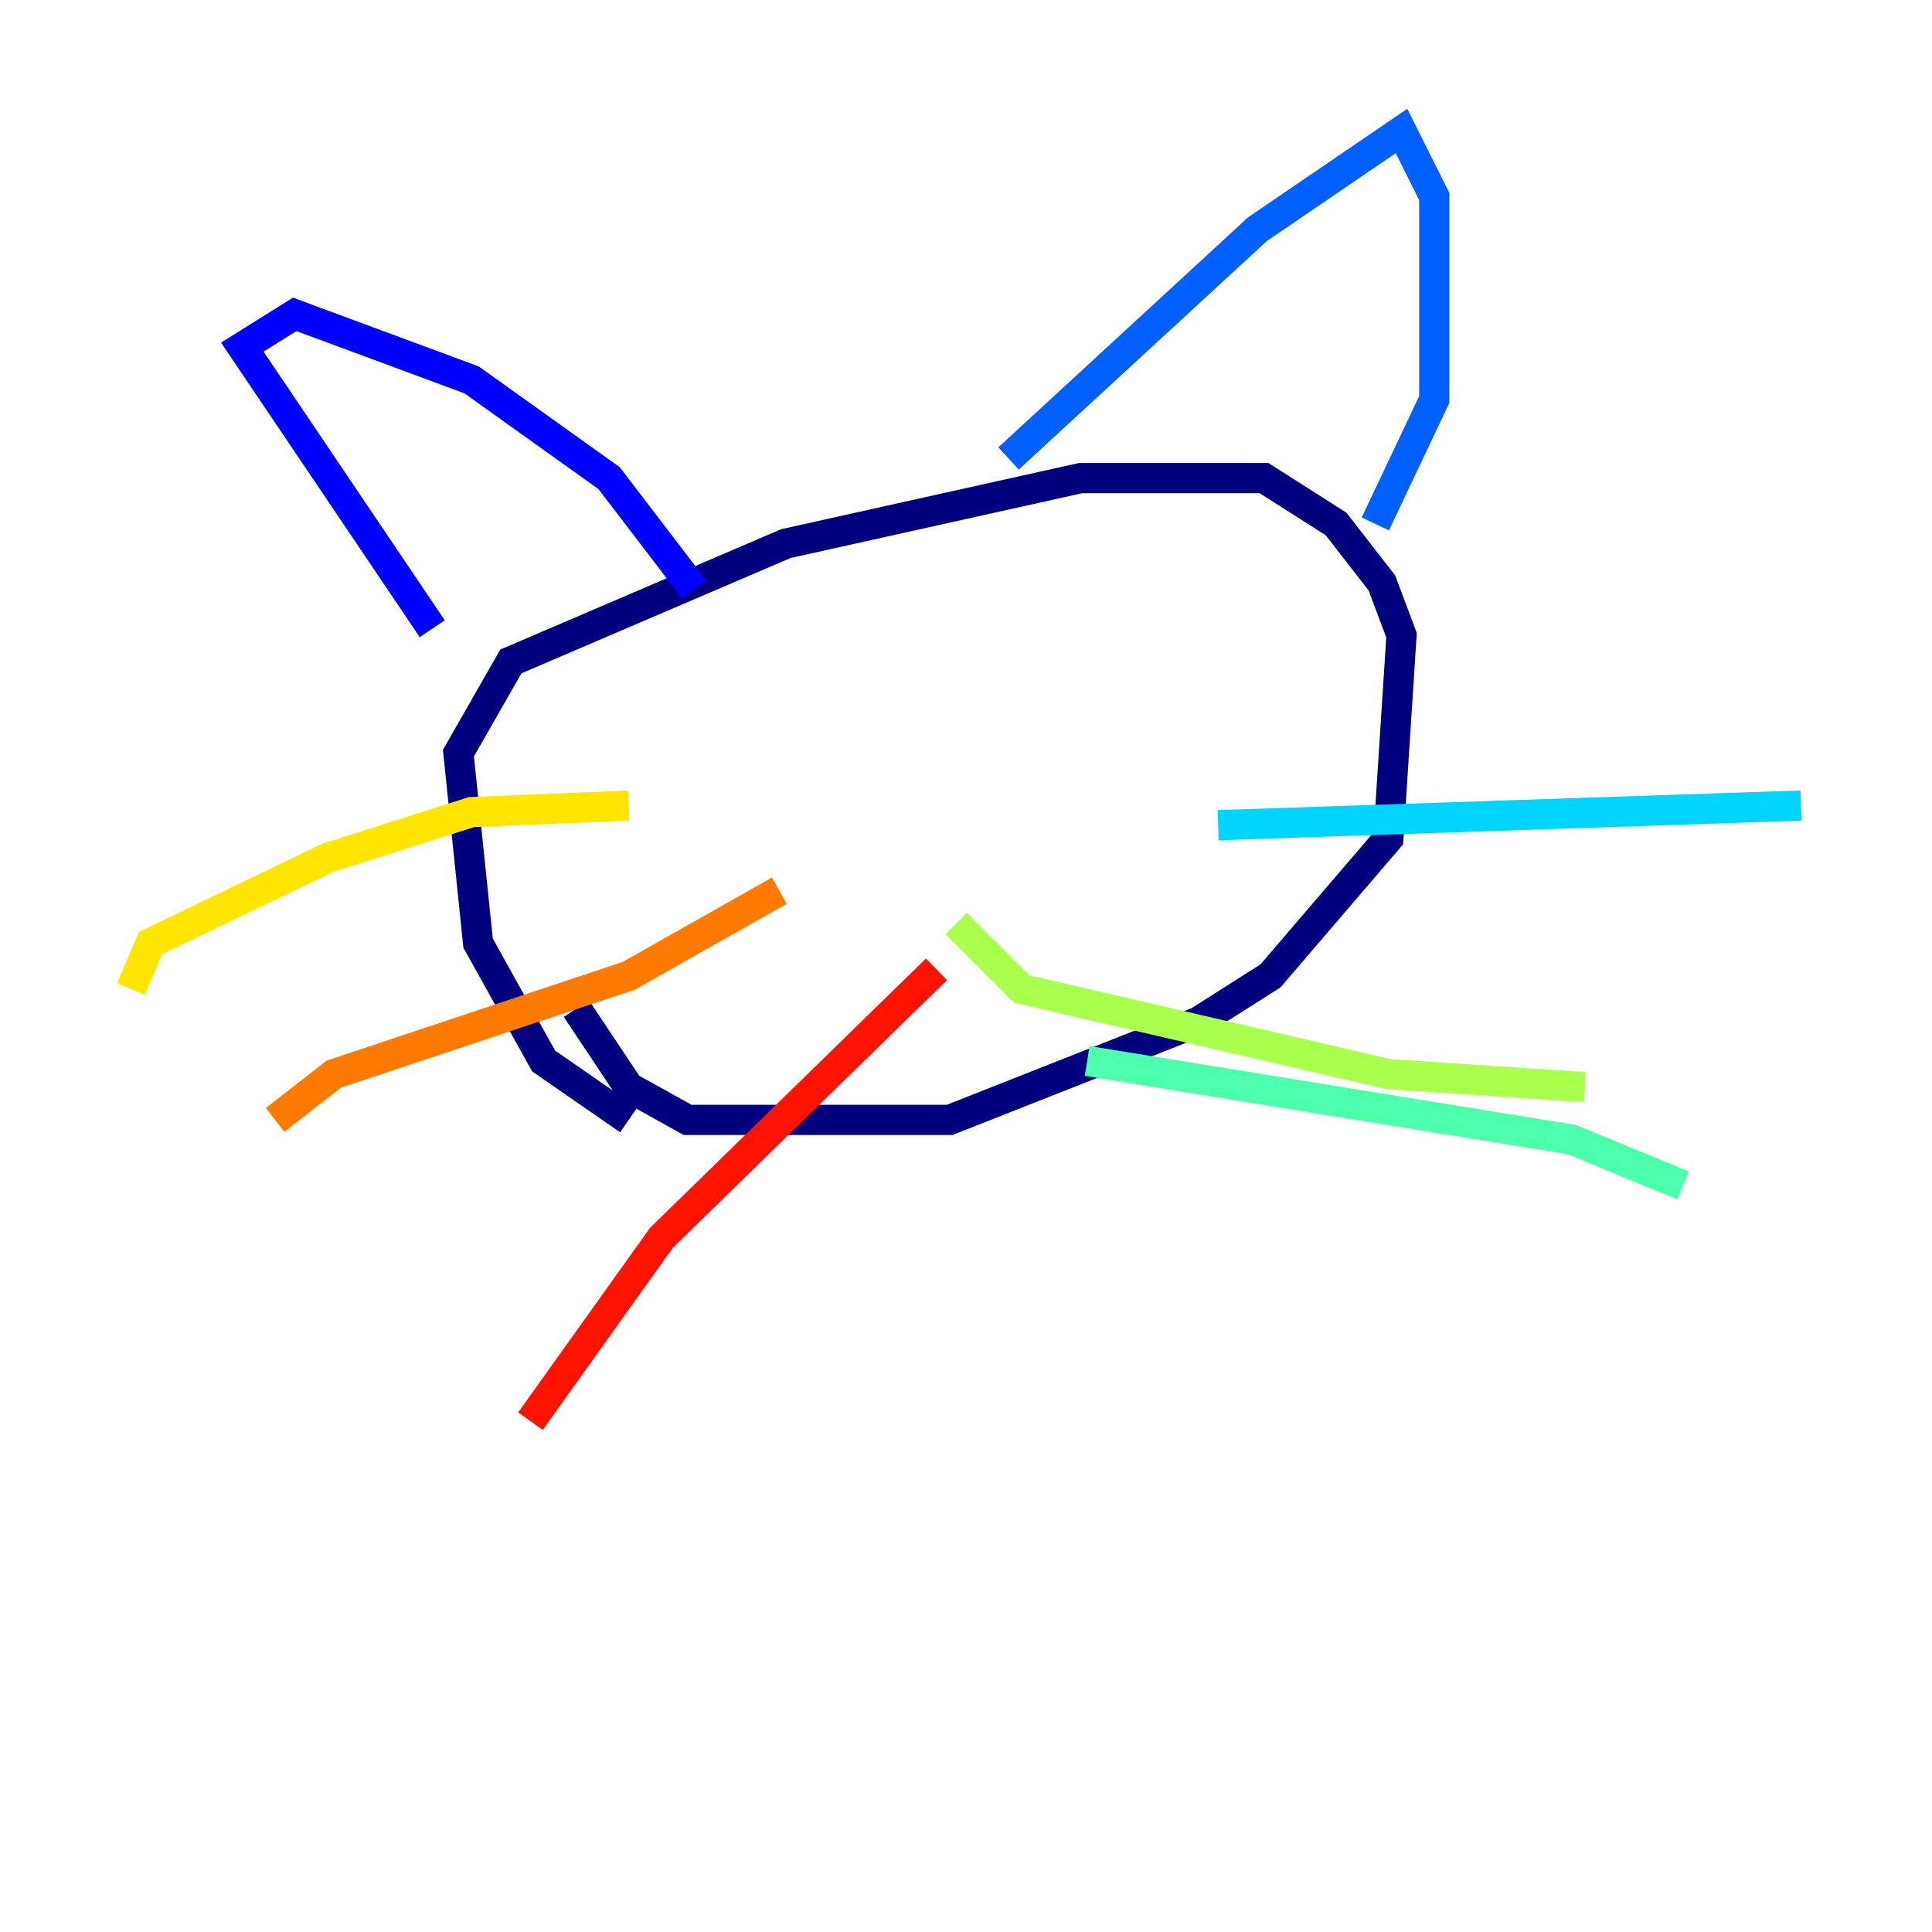<?xml version="1.0" encoding="utf-8" ?>
<svg baseProfile="tiny" height="128" version="1.2" viewBox="0,0,128,128" width="128" xmlns="http://www.w3.org/2000/svg" xmlns:ev="http://www.w3.org/2001/xml-events" xmlns:xlink="http://www.w3.org/1999/xlink"><defs /><polyline fill="none" points="41.654,74.197 36.014,70.291 31.675,62.481 30.373,49.898 33.844,43.824 52.068,36.014 71.593,31.675 83.742,31.675 88.515,34.712 91.552,38.617 92.854,42.088 91.986,55.539 84.176,64.651 79.403,67.688 62.915,74.197 45.559,74.197 41.654,72.027 38.183,66.82" stroke="#00007f" stroke-width="2" /><polyline fill="none" points="28.637,41.654 16.054,22.997 19.525,20.827 31.241,25.166 40.352,31.675 45.993,39.051" stroke="#0000fe" stroke-width="2" /><polyline fill="none" points="66.82,30.373 83.308,15.186 92.854,8.678 95.024,13.017 95.024,26.468 91.119,34.712" stroke="#0060ff" stroke-width="2" /><polyline fill="none" points="80.705,54.671 119.322,53.37" stroke="#00d4ff" stroke-width="2" /><polyline fill="none" points="72.027,70.291 104.136,75.498 111.512,78.536" stroke="#4cffaa" stroke-width="2" /><polyline fill="none" points="63.349,61.18 67.688,65.519 91.986,71.159 105.003,72.027" stroke="#aaff4c" stroke-width="2" /><polyline fill="none" points="41.654,53.37 31.241,53.803 21.695,56.841 9.98,62.481 8.678,65.519" stroke="#ffe500" stroke-width="2" /><polyline fill="none" points="51.634,59.01 41.654,64.651 22.129,71.159 18.224,74.197" stroke="#ff7a00" stroke-width="2" /><polyline fill="none" points="62.047,64.217 43.824,82.007 35.146,94.156" stroke="#fe1200" stroke-width="2" /><polyline fill="none" points="65.953,74.197 65.953,74.197" stroke="#7f0000" stroke-width="2" /></svg>